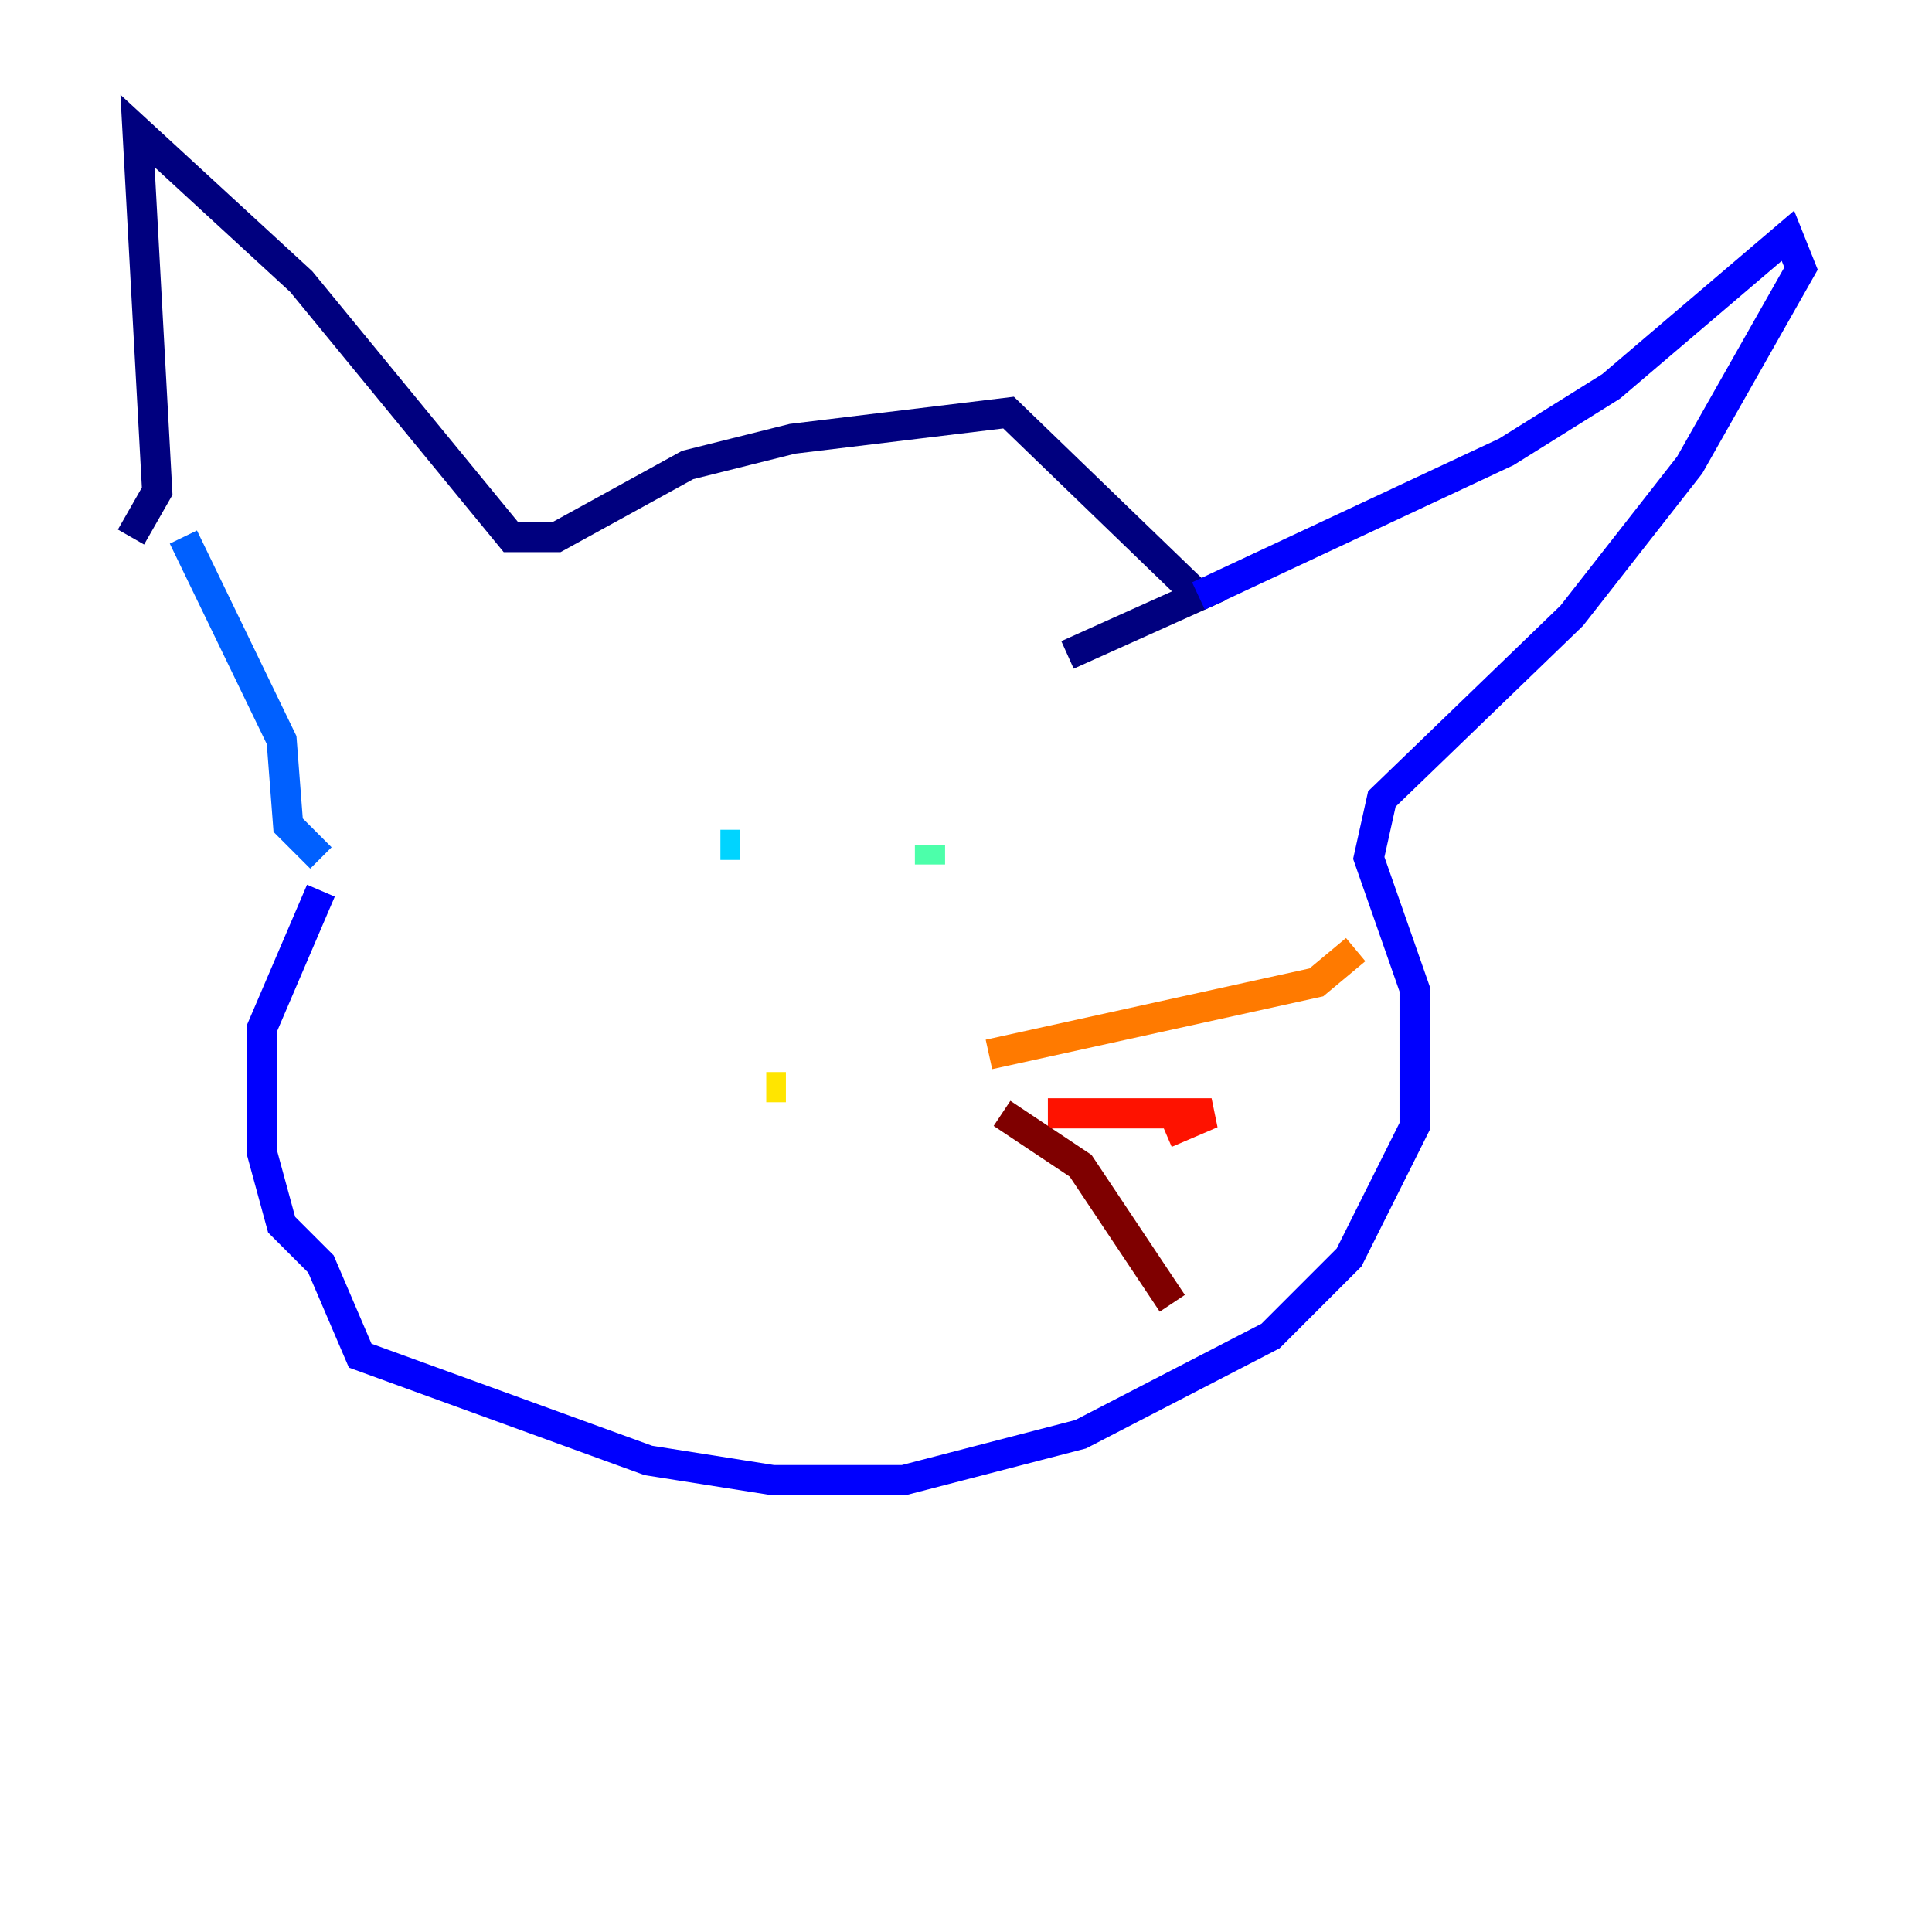 <?xml version="1.0" encoding="utf-8" ?>
<svg baseProfile="tiny" height="128" version="1.2" viewBox="0,0,128,128" width="128" xmlns="http://www.w3.org/2000/svg" xmlns:ev="http://www.w3.org/2001/xml-events" xmlns:xlink="http://www.w3.org/1999/xlink"><defs /><polyline fill="none" points="8.678,35.58 10.414,32.542 9.112,8.678 19.959,18.658 33.844,35.58 36.881,35.58 45.559,30.807 52.502,29.071 66.82,27.336 79.403,39.485 70.725,43.39" stroke="#00007f" stroke-width="2" /><polyline fill="none" points="79.403,39.485 99.797,29.939 106.739,25.6 118.454,15.62 119.322,17.79 111.946,30.807 104.136,40.786 91.552,52.936 90.685,56.841 93.722,65.519 93.722,74.63 89.383,83.308 84.176,88.515 71.593,95.024 59.878,98.061 51.2,98.061 42.956,96.759 23.864,89.817 21.261,83.742 18.658,81.139 17.356,76.366 17.356,68.122 21.261,59.01" stroke="#0000fe" stroke-width="2" /><polyline fill="none" points="12.149,35.58 18.658,49.031 19.091,54.671 21.261,56.841" stroke="#0060ff" stroke-width="2" /><polyline fill="none" points="47.729,55.973 49.031,55.973" stroke="#00d4ff" stroke-width="2" /><polyline fill="none" points="61.614,55.973 61.614,57.275" stroke="#4cffaa" stroke-width="2" /><polyline fill="none" points="55.973,69.424 55.973,69.424" stroke="#aaff4c" stroke-width="2" /><polyline fill="none" points="50.766,72.027 52.068,72.027" stroke="#ffe500" stroke-width="2" /><polyline fill="none" points="65.519,69.858 87.214,65.085 89.817,62.915" stroke="#ff7a00" stroke-width="2" /><polyline fill="none" points="69.424,73.763 80.271,73.763 77.234,75.064" stroke="#fe1200" stroke-width="2" /><polyline fill="none" points="66.386,73.763 71.593,77.234 77.668,86.346" stroke="#7f0000" stroke-width="2" /></svg>